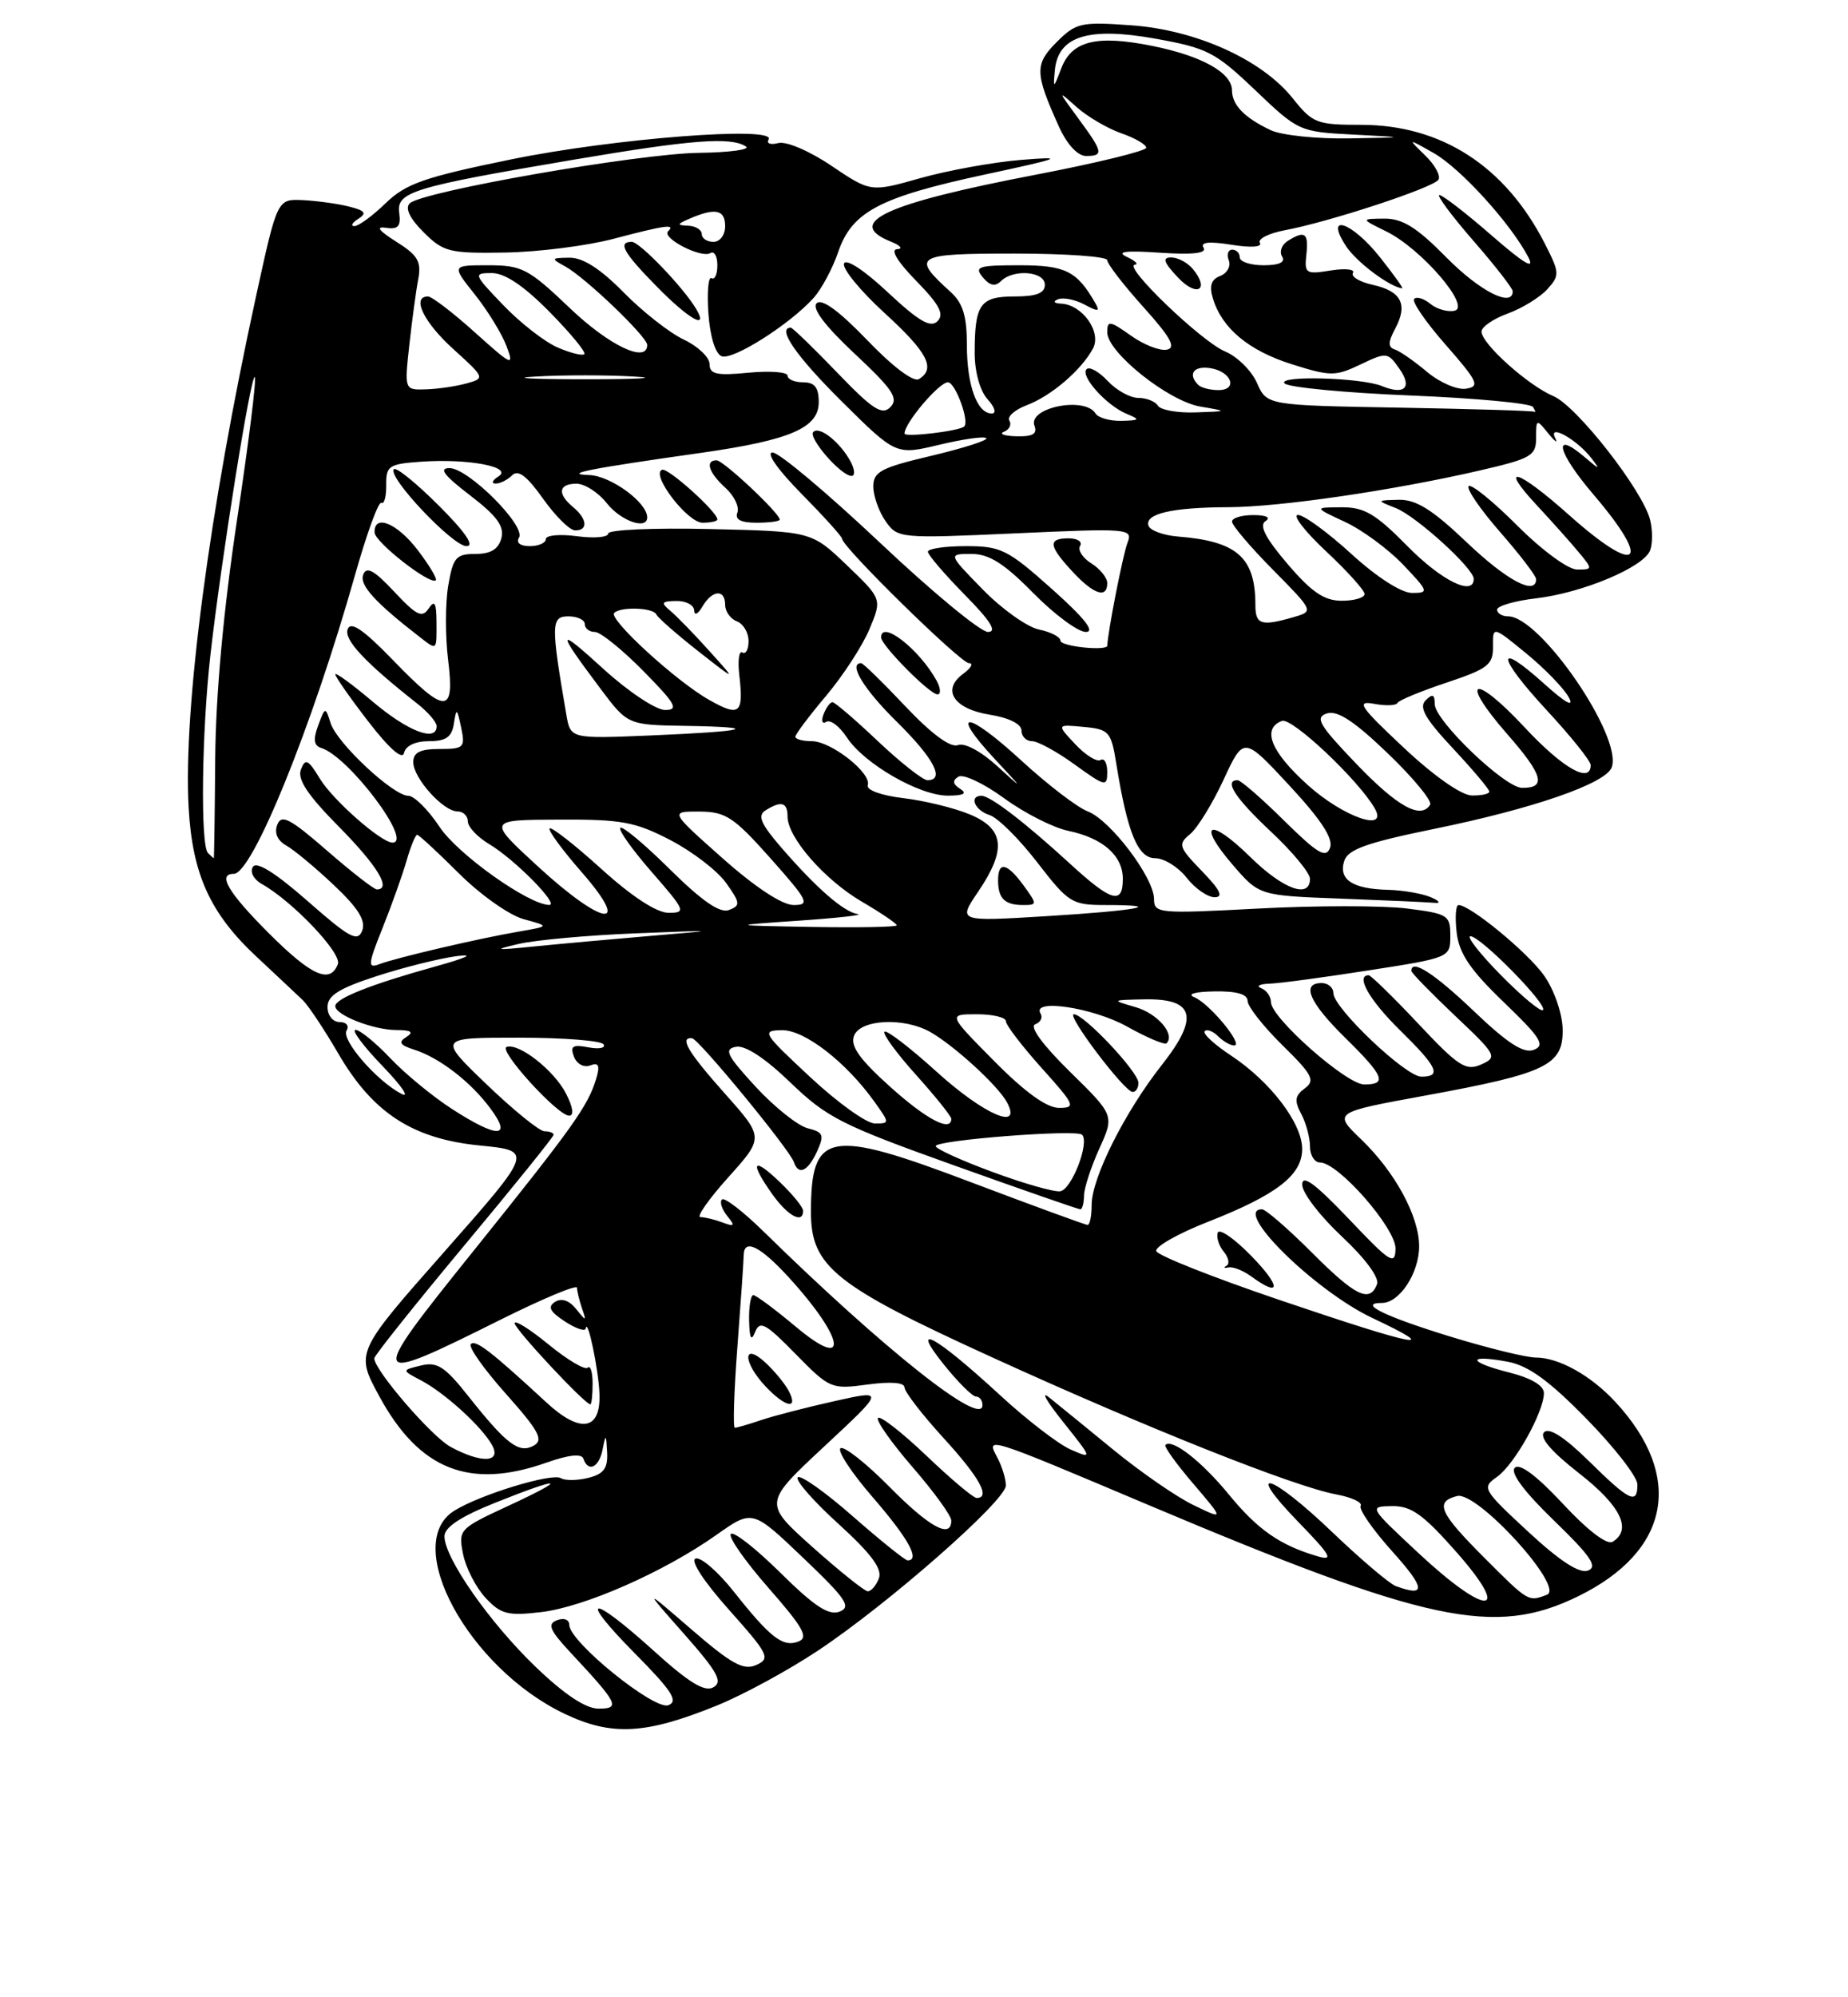 <?xml version="1.0" encoding="UTF-8" standalone="no"?>
<!DOCTYPE svg PUBLIC "-//W3C//DTD SVG 1.1//EN" "http://www.w3.org/Graphics/SVG/1.1/DTD/svg11.dtd" >
<svg xmlns="http://www.w3.org/2000/svg" xmlns:xlink="http://www.w3.org/1999/xlink" version="1.1" viewBox="0 0 237 256">
 <g >
 <path fill="currentColor"
d=" M 91.99 218.58 C 95.32 217.23 101.13 214.07 104.89 211.57 C 113.93 205.57 129.00 192.33 129.00 190.40 C 129.00 189.56 128.50 187.93 127.89 186.79 C 126.44 184.09 126.36 184.06 147.12 192.83 C 183.09 208.01 191.67 209.84 202.39 204.60 C 214.21 198.82 216.03 189.24 207.14 179.66 C 203.99 176.27 199.90 174.00 196.95 174.00 C 195.76 174.00 190.90 172.81 186.15 171.36 C 177.57 168.73 174.03 167.00 177.24 167.00 C 179.49 167.00 182.00 163.16 182.00 159.74 C 182.00 155.90 178.91 150.21 174.57 146.04 C 170.97 142.58 170.97 142.58 182.85 140.41 C 198.41 137.56 200.53 136.53 200.40 131.82 C 200.34 129.82 199.28 126.80 198.01 125.02 C 195.91 122.06 188.54 116.00 187.05 116.00 C 186.69 116.00 186.59 117.59 186.81 119.52 C 187.13 122.22 188.54 124.31 192.86 128.46 C 197.60 133.01 198.21 133.98 196.71 134.56 C 195.41 135.06 193.37 133.75 189.04 129.62 C 183.94 124.76 181.00 122.86 181.00 124.44 C 181.00 124.69 183.51 127.26 186.58 130.17 C 191.95 135.24 192.08 135.49 189.95 136.44 C 187.99 137.31 187.03 136.68 181.89 131.21 C 178.68 127.80 175.81 125.00 175.53 125.00 C 173.80 125.00 175.61 128.18 179.50 132.00 C 184.37 136.78 184.94 138.00 182.28 138.00 C 180.28 138.00 171.00 129.19 171.00 127.29 C 171.00 126.58 170.32 126.00 169.50 126.00 C 166.83 126.00 167.90 128.48 172.50 133.00 C 177.51 137.92 177.95 139.00 174.96 139.00 C 172.68 139.00 163.00 130.45 163.00 128.45 C 163.00 127.74 162.44 126.94 161.75 126.66 C 161.06 126.38 161.54 126.12 162.81 126.08 C 164.09 126.04 169.82 125.27 175.56 124.37 C 185.94 122.76 186.00 122.73 186.00 119.95 C 186.00 117.29 185.70 117.11 180.39 116.44 C 177.30 116.06 168.75 116.06 161.39 116.45 C 148.58 117.13 148.00 117.08 148.00 115.23 C 148.00 112.50 142.40 105.10 139.50 104.00 C 138.16 103.49 134.31 100.54 130.95 97.45 C 123.97 91.04 121.65 90.91 127.56 97.27 C 131.29 101.27 131.31 101.32 127.92 98.22 C 125.82 96.30 123.72 95.17 122.85 95.50 C 121.90 95.87 119.47 94.08 116.12 90.54 C 113.24 87.49 110.69 85.00 110.44 85.00 C 108.74 85.00 110.76 88.33 115.00 92.50 C 119.77 97.20 121.24 100.00 118.94 100.00 C 118.36 100.00 115.50 97.75 112.59 95.00 C 109.69 92.25 107.06 90.00 106.76 90.00 C 106.46 90.00 105.95 90.70 105.62 91.55 C 105.29 92.41 105.45 92.84 105.97 92.52 C 106.49 92.20 107.67 93.09 108.60 94.51 C 110.83 97.91 117.94 102.00 121.59 101.98 C 123.60 101.97 124.08 101.70 123.14 101.11 C 122.18 100.50 122.11 100.05 122.91 99.55 C 123.53 99.17 126.17 100.41 128.77 102.31 C 131.37 104.21 135.07 106.09 137.00 106.49 C 141.45 107.42 144.00 109.67 144.00 112.65 C 144.00 116.00 142.55 115.59 137.21 110.69 C 131.38 105.35 127.00 102.00 125.87 102.00 C 124.22 102.00 125.01 103.87 126.91 104.47 C 127.96 104.80 130.71 107.53 133.03 110.54 C 137.04 115.73 137.46 116.00 141.79 116.00 C 149.70 116.00 145.91 116.71 134.17 117.43 C 122.85 118.12 122.85 118.12 125.42 114.33 C 129.11 108.90 128.83 106.25 124.39 104.39 C 122.40 103.56 118.56 102.62 115.85 102.30 C 113.01 101.96 111.08 101.26 111.29 100.64 C 111.80 99.10 106.59 95.00 104.11 95.00 C 102.95 95.00 102.00 94.74 102.00 94.43 C 102.00 94.12 103.78 91.75 105.95 89.18 C 108.12 86.60 110.62 82.76 111.51 80.63 C 113.12 76.77 113.12 76.77 108.60 72.44 C 104.08 68.11 104.08 68.11 91.04 67.81 C 83.87 67.64 78.00 67.90 78.00 68.38 C 78.00 68.87 76.20 69.02 74.00 68.73 C 71.80 68.43 70.00 68.60 70.00 69.10 C 70.00 69.59 69.07 70.00 67.94 70.00 C 66.71 70.00 66.15 69.56 66.56 68.91 C 67.48 67.42 60.06 60.00 57.65 60.00 C 56.23 60.00 56.94 60.93 60.27 63.48 C 63.72 66.12 64.70 67.45 64.30 68.98 C 63.92 70.40 62.94 71.00 60.97 71.00 C 58.48 71.00 58.10 71.44 57.48 75.09 C 57.10 77.34 57.10 81.62 57.47 84.59 C 58.34 91.61 57.17 91.61 50.38 84.59 C 46.61 80.70 44.99 79.59 44.59 80.64 C 44.07 81.99 46.80 84.90 53.53 90.20 C 54.89 91.27 56.00 92.56 56.00 93.07 C 56.00 95.16 52.34 93.76 47.81 89.94 C 45.17 87.71 43.00 86.13 43.00 86.43 C 43.00 86.74 44.91 89.47 47.25 92.50 C 49.94 95.98 51.62 97.45 51.82 96.50 C 52.02 95.59 53.27 95.00 55.00 95.00 C 57.20 95.00 57.94 94.48 58.21 92.75 C 58.53 90.70 58.61 90.74 59.14 93.25 C 59.68 95.82 59.50 96.00 56.36 96.00 C 53.88 96.00 53.00 96.44 53.00 97.69 C 53.00 99.73 56.84 104.00 58.67 104.00 C 59.40 104.00 60.00 104.58 60.00 105.28 C 60.00 105.99 61.24 107.30 62.75 108.20 C 65.99 110.13 71.79 116.00 70.44 115.99 C 67.79 115.96 58.69 109.49 56.37 105.98 C 54.92 103.79 53.12 102.00 52.37 102.00 C 50.43 102.00 43.22 95.26 42.40 92.69 C 41.73 90.56 41.70 90.57 40.80 93.00 C 40.14 94.79 40.25 95.57 41.20 95.87 C 44.71 96.95 53.03 108.00 50.34 108.00 C 48.89 108.00 42.72 102.58 41.04 99.83 C 39.52 97.33 39.16 97.15 38.59 98.63 C 38.11 99.88 39.45 101.91 43.46 105.96 C 48.41 110.97 50.25 114.00 48.33 114.00 C 47.96 114.00 45.08 111.76 41.93 109.02 C 37.19 104.90 36.09 104.32 35.56 105.71 C 35.15 106.76 35.58 107.74 36.71 108.37 C 37.69 108.92 40.44 111.20 42.81 113.44 C 45.94 116.39 46.94 118.00 46.45 119.28 C 45.87 120.78 44.83 120.22 39.46 115.50 C 35.32 111.87 32.90 110.35 32.43 111.11 C 32.03 111.76 32.53 112.71 33.55 113.29 C 37.51 115.50 43.87 122.19 43.33 123.57 C 42.34 126.16 39.94 125.08 34.43 119.57 C 29.24 114.37 27.85 112.00 29.99 112.00 C 32.37 112.00 40.02 93.17 45.51 73.77 C 47.02 68.42 48.55 64.22 48.91 64.45 C 49.27 64.67 49.55 63.65 49.53 62.18 C 49.50 59.71 49.86 59.47 53.98 59.18 C 60.04 58.75 65.85 59.85 63.93 61.06 C 63.14 61.56 62.97 61.98 63.55 61.98 C 64.13 61.99 65.09 61.51 65.68 60.92 C 66.45 60.15 67.57 61.00 69.63 63.90 C 71.21 66.13 73.06 67.97 73.75 67.98 C 75.45 68.01 75.32 66.51 73.50 65.00 C 71.44 63.29 71.62 62.00 73.93 62.00 C 74.99 62.00 76.74 63.12 77.82 64.50 C 79.62 66.78 83.00 67.97 83.00 66.31 C 83.00 64.40 78.33 60.99 75.58 60.89 C 72.06 60.76 75.45 60.09 90.00 58.03 C 101.36 56.41 105.00 54.84 105.00 51.55 C 105.00 49.67 104.48 49.00 103.00 49.00 C 101.90 49.00 101.00 48.62 101.00 48.15 C 101.00 47.68 98.75 47.51 96.00 47.77 C 91.91 48.17 91.00 47.97 91.00 46.67 C 91.00 45.80 89.51 44.38 87.68 43.52 C 85.85 42.65 82.39 39.93 79.97 37.47 C 77.01 34.46 74.76 33.01 73.04 33.03 C 70.65 33.06 70.61 33.12 72.50 34.16 C 75.06 35.56 83.00 43.16 83.00 44.21 C 83.00 46.62 78.13 44.31 73.09 39.50 C 67.77 34.43 66.95 34.00 62.61 34.00 C 57.91 34.00 57.91 34.00 60.90 37.75 C 62.54 39.81 64.37 42.79 64.96 44.36 C 65.96 47.03 65.70 46.91 60.91 42.61 C 58.09 40.07 55.38 38.00 54.89 38.00 C 52.74 38.00 54.33 41.30 58.13 44.74 C 62.18 48.40 62.21 48.48 59.88 49.13 C 58.57 49.50 56.23 49.85 54.68 49.90 C 51.86 50.00 51.86 50.00 52.49 44.25 C 52.84 41.09 53.35 37.28 53.64 35.78 C 54.06 33.52 53.58 32.71 50.82 30.98 C 48.57 29.56 48.14 28.99 49.50 29.20 C 51.05 29.43 51.43 29.01 51.20 27.30 C 50.82 24.60 52.85 23.98 73.50 20.48 C 88.72 17.90 93.70 17.52 95.65 18.77 C 96.29 19.17 93.59 19.54 89.65 19.59 C 81.84 19.69 54.09 24.54 52.54 26.07 C 51.92 26.68 52.56 28.02 54.32 29.76 C 56.86 32.30 57.62 32.49 64.78 32.37 C 69.03 32.30 75.26 31.51 78.64 30.62 C 85.37 28.85 86.67 28.67 85.68 29.65 C 84.82 30.51 89.95 33.15 91.10 32.44 C 91.60 32.13 92.00 32.84 92.00 34.00 C 92.00 35.16 91.66 35.91 91.25 35.65 C 90.84 35.40 90.66 37.43 90.85 40.16 C 91.06 43.13 91.74 45.35 92.55 45.66 C 93.98 46.21 101.29 41.58 104.35 38.18 C 105.36 37.05 106.77 34.42 107.49 32.32 C 109.25 27.15 112.78 25.28 126.27 22.38 C 136.20 20.25 136.75 20.03 131.00 20.49 C 127.42 20.78 121.61 21.83 118.08 22.82 C 111.66 24.64 111.66 24.64 106.63 21.25 C 103.78 19.33 100.82 18.07 99.80 18.34 C 98.81 18.60 98.26 18.39 98.57 17.88 C 99.67 16.11 78.65 17.74 65.50 20.44 C 54.39 22.72 52.06 23.53 49.45 26.05 C 47.78 27.67 45.98 28.99 45.45 28.98 C 44.93 28.98 45.15 28.56 45.95 28.05 C 47.09 27.33 46.83 26.99 44.74 26.47 C 43.28 26.10 40.61 25.74 38.82 25.65 C 35.56 25.50 35.56 25.50 32.83 38.00 C 26.85 65.36 23.49 90.82 24.19 103.48 C 24.67 112.10 26.96 117.11 32.98 122.70 C 35.46 125.02 38.10 127.49 38.84 128.20 C 39.57 128.92 41.59 131.96 43.34 134.96 C 47.78 142.63 52.89 145.96 61.52 146.82 C 68.40 147.50 68.40 147.50 57.00 160.42 C 45.59 173.34 45.59 173.34 48.62 178.92 C 53.76 188.40 60.21 190.96 70.11 187.46 C 72.94 186.46 74.60 186.29 74.82 186.96 C 75.43 188.78 76.85 188.08 77.29 185.75 C 77.68 183.74 77.74 183.79 77.86 186.14 C 77.97 188.19 77.43 188.93 75.45 189.42 C 74.05 189.77 72.47 189.79 71.93 189.46 C 70.79 188.75 61.53 191.58 58.25 193.64 C 51.45 197.90 60.09 213.79 72.40 219.66 C 78.46 222.55 82.82 222.31 91.99 218.58 Z  M 131.30 113.53 C 129.15 110.58 128.00 110.34 128.00 112.83 C 128.00 115.16 128.85 116.00 131.21 116.00 C 133.03 116.00 133.03 115.92 131.30 113.53 Z  M 183.50 115.00 C 182.40 114.53 179.93 114.10 178.00 114.05 C 173.47 113.94 171.63 112.74 172.39 110.36 C 172.86 108.87 175.26 108.01 183.98 106.23 C 196.66 103.64 205.89 100.44 206.69 98.37 C 208.17 94.51 197.54 79.00 193.42 79.00 C 192.64 79.00 192.00 78.61 192.00 78.14 C 192.00 77.67 194.25 77.01 197.00 76.69 C 203.00 75.98 210.79 72.70 211.62 70.55 C 211.95 69.69 211.95 67.93 211.62 66.63 C 210.67 62.85 202.22 52.05 199.23 50.78 C 195.96 49.40 190.00 44.05 190.00 42.50 C 190.00 41.90 191.51 40.86 193.36 40.19 C 195.20 39.52 197.48 38.12 198.43 37.08 C 200.05 35.29 200.03 34.98 198.12 31.23 C 193.05 21.30 184.85 16.00 174.55 16.00 C 168.86 16.00 168.34 15.80 165.78 12.59 C 161.83 7.64 153.39 3.83 145.04 3.24 C 138.62 2.78 137.99 2.92 135.52 5.39 C 132.67 8.24 132.70 9.36 135.81 16.24 C 136.82 18.48 138.20 19.98 139.25 19.99 C 141.58 20.00 141.48 19.51 138.29 15.18 C 135.62 11.55 135.61 11.53 138.08 13.73 C 139.46 14.96 142.03 16.46 143.79 17.08 C 145.56 17.69 147.00 18.53 147.00 18.94 C 147.00 19.34 140.63 20.90 132.85 22.39 C 113.54 26.09 108.22 28.54 114.25 30.97 C 115.49 31.47 115.85 31.90 115.05 31.94 C 114.15 31.98 115.09 33.53 117.50 36.00 C 120.48 39.05 121.13 40.27 120.23 41.17 C 119.34 42.06 117.83 41.18 113.85 37.46 C 110.81 34.61 108.47 33.09 108.24 33.79 C 108.02 34.45 110.35 37.29 113.42 40.10 C 118.97 45.17 120.05 47.24 117.85 48.59 C 117.16 49.02 114.46 46.98 111.21 43.59 C 107.60 39.84 105.38 38.22 104.73 38.87 C 104.09 39.51 105.77 41.74 109.62 45.35 C 114.48 49.89 115.27 51.07 114.20 52.17 C 113.12 53.27 111.94 52.51 107.36 47.75 C 104.32 44.59 101.64 42.00 101.42 42.00 C 99.58 42.00 102.10 45.65 107.95 51.45 C 114.90 58.34 114.90 58.34 120.45 57.01 C 123.51 56.28 126.23 55.89 126.49 56.16 C 126.76 56.42 123.60 57.43 119.49 58.41 C 112.98 59.94 112.00 60.46 112.00 62.36 C 112.00 63.57 112.71 65.56 113.57 66.80 C 115.12 69.01 115.36 69.03 130.24 68.36 C 144.84 67.70 145.31 67.74 144.59 69.59 C 144.02 71.04 142.04 81.12 142.01 82.75 C 141.99 83.48 136.00 82.86 136.00 82.12 C 136.00 81.64 134.76 81.00 133.25 80.69 C 131.74 80.38 128.49 78.07 126.04 75.56 C 121.58 71.00 121.58 71.00 124.58 71.00 C 126.85 71.00 128.77 72.21 132.50 76.00 C 135.21 78.75 138.25 81.00 139.25 81.00 C 140.49 81.00 139.10 79.24 134.91 75.50 C 129.23 70.43 128.37 70.00 123.87 70.00 C 121.19 70.00 119.00 70.32 119.00 70.72 C 119.00 71.11 121.12 73.58 123.71 76.22 C 127.04 79.59 127.92 81.00 126.70 81.00 C 125.75 81.00 119.49 75.83 112.79 69.50 C 106.08 63.18 99.92 58.00 99.08 58.00 C 98.20 58.00 99.73 60.19 102.78 63.28 C 105.65 66.19 108.00 68.79 108.00 69.06 C 108.00 70.11 123.20 85.00 124.26 85.00 C 124.88 85.00 124.55 85.61 123.53 86.36 C 120.71 88.42 122.31 90.87 126.96 91.61 C 129.40 92.00 131.00 92.80 131.00 93.63 C 131.00 94.38 131.61 95.00 132.35 95.00 C 133.09 95.00 135.57 96.35 137.85 98.01 C 141.74 100.82 142.00 100.88 142.00 98.95 C 142.00 97.81 141.62 97.12 141.15 97.41 C 140.68 97.70 139.21 96.79 137.90 95.39 C 135.50 92.84 135.50 92.84 138.98 93.17 C 142.26 93.48 142.50 93.76 143.18 98.00 C 144.60 106.78 145.93 110.00 148.15 110.00 C 149.28 110.00 151.10 111.12 152.18 112.50 C 153.26 113.88 154.88 115.00 155.77 115.00 C 156.94 115.00 156.50 114.08 154.15 111.66 C 151.15 108.56 151.04 108.21 152.63 106.91 C 153.57 106.13 155.50 103.00 156.92 99.94 C 159.50 94.37 159.50 94.37 165.36 100.68 C 169.47 105.11 171.02 107.50 170.57 108.68 C 170.04 110.05 168.98 109.42 164.68 105.18 C 161.80 102.33 159.11 100.00 158.72 100.00 C 156.91 100.00 158.40 102.29 163.00 106.60 C 165.75 109.17 168.00 111.89 168.00 112.64 C 168.00 115.24 164.55 113.98 160.31 109.81 C 155.08 104.68 153.44 105.46 158.11 110.87 C 161.50 114.79 161.50 114.79 172.00 115.18 C 177.78 115.40 183.18 115.64 184.00 115.72 C 184.82 115.80 184.60 115.47 183.50 115.00 Z  M 120.12 87.25 C 117.92 83.23 113.00 79.39 113.00 81.70 C 113.00 82.71 119.23 89.00 120.23 89.00 C 120.69 89.00 120.64 88.21 120.12 87.25 Z  M 55.98 79.75 C 55.97 77.25 55.74 76.85 54.97 78.00 C 54.14 79.25 53.41 78.89 50.56 75.84 C 47.98 73.08 47.00 72.55 46.58 73.66 C 46.07 74.99 48.11 77.23 53.92 81.72 C 56.06 83.37 56.00 83.42 55.98 79.75 Z  M 142.00 74.74 C 142.00 74.05 141.08 72.91 139.96 72.21 C 138.84 71.51 138.19 70.50 138.52 69.97 C 138.85 69.44 138.19 69.00 137.06 69.00 C 134.36 69.00 134.46 69.94 137.54 73.26 C 140.26 76.20 142.00 76.77 142.00 74.74 Z  M 53.59 70.53 C 50.93 67.04 47.96 65.83 48.04 68.25 C 48.07 69.49 55.14 75.01 55.89 74.38 C 56.10 74.20 55.07 72.47 53.59 70.53 Z  M 56.27 64.80 C 53.41 61.94 50.82 59.84 50.52 60.14 C 49.61 61.06 58.05 70.00 59.82 70.00 C 60.91 70.00 59.68 68.20 56.27 64.80 Z  M 92.00 66.58 C 92.00 65.61 85.69 59.94 84.92 60.21 C 83.38 60.74 88.15 67.00 90.10 67.00 C 91.14 67.00 92.00 66.81 92.00 66.58 Z  M 100.00 66.60 C 100.00 65.79 92.77 59.00 91.90 59.00 C 90.38 59.00 90.90 60.60 93.04 62.53 C 94.15 63.54 94.84 64.96 94.57 65.69 C 94.22 66.59 94.99 67.00 97.03 67.00 C 98.66 67.00 100.00 66.82 100.00 66.60 Z  M 109.09 59.17 C 107.76 56.69 105.10 54.57 104.31 55.36 C 103.58 56.08 107.86 61.00 109.21 61.00 C 109.68 61.00 109.63 60.18 109.09 59.17 Z  M 89.30 39.63 C 87.72 36.93 82.04 31.00 81.03 31.00 C 79.18 31.00 79.93 32.36 84.21 36.71 C 88.31 40.89 90.91 42.38 89.30 39.63 Z  M 68.72 213.67 C 62.78 207.97 57.00 199.69 57.00 196.91 C 57.00 195.75 59.08 194.38 63.51 192.61 C 72.18 189.14 73.06 189.37 65.12 193.04 C 58.89 195.93 58.76 196.06 59.39 199.20 C 59.74 200.96 61.04 203.48 62.27 204.80 C 64.22 206.90 65.12 207.13 69.38 206.63 C 74.94 205.98 85.15 201.49 91.91 196.71 C 96.50 193.47 96.50 193.47 103.00 199.67 C 108.52 204.93 109.22 205.96 107.67 206.57 C 106.29 207.10 104.44 205.89 100.11 201.61 C 96.96 198.50 94.09 196.24 93.73 196.61 C 93.36 196.97 95.54 200.08 98.55 203.52 C 103.02 208.61 103.74 209.89 102.39 210.40 C 100.40 211.17 98.79 209.92 94.05 203.93 C 92.05 201.42 89.88 199.54 89.21 199.76 C 88.49 200.00 90.25 202.70 93.49 206.33 C 98.58 212.04 98.84 212.57 97.00 213.40 C 95.37 214.14 93.85 213.31 88.75 208.91 C 82.50 203.51 82.50 203.51 87.76 209.46 C 92.05 214.32 92.73 215.57 91.48 216.27 C 90.36 216.90 88.32 215.65 83.81 211.56 C 75.63 204.17 74.02 204.44 81.46 211.96 C 86.18 216.73 87.03 218.05 85.72 218.56 C 83.91 219.25 73.04 210.45 73.01 208.28 C 73.01 207.59 72.33 207.32 71.43 207.67 C 70.15 208.16 70.49 208.94 73.23 211.88 C 79.29 218.37 79.60 219.00 76.76 219.00 C 75.11 219.00 72.39 217.19 68.72 213.67 Z  M 181.89 199.04 C 175.55 193.13 175.52 193.09 178.53 193.04 C 181.00 193.01 182.52 194.10 186.84 199.00 C 194.04 207.19 190.65 207.22 181.89 199.04 Z  M 190.35 199.65 C 184.58 193.88 183.97 192.50 186.86 191.75 C 189.43 191.08 200.75 203.50 198.39 204.40 C 196.00 205.32 196.03 205.34 190.35 199.65 Z  M 104.20 198.29 C 97.91 192.66 97.91 192.66 105.70 185.40 C 113.50 178.14 113.50 178.14 107.00 179.59 C 103.42 180.39 99.20 181.48 97.60 182.02 C 96.01 182.56 94.50 183.00 94.24 183.00 C 93.99 183.00 94.13 178.39 94.56 172.75 C 94.99 167.11 95.36 161.75 95.38 160.83 C 95.44 158.72 97.50 159.74 101.10 163.66 C 108.35 171.58 109.03 175.88 102.11 170.09 C 99.42 167.84 96.95 166.00 96.61 166.00 C 96.28 166.00 96.03 167.46 96.07 169.25 C 96.12 171.55 96.34 171.98 96.84 170.73 C 97.44 169.21 98.19 169.62 102.02 173.53 C 106.40 178.00 106.61 178.09 111.25 177.46 C 114.22 177.06 116.00 177.19 116.00 177.83 C 116.00 178.38 118.25 181.30 121.00 184.31 C 125.64 189.38 127.08 192.00 125.25 192.00 C 124.83 192.00 121.94 189.57 118.82 186.59 C 115.70 183.62 112.90 181.43 112.60 181.74 C 112.30 182.04 114.29 184.87 117.02 188.03 C 119.76 191.19 122.00 194.27 122.00 194.89 C 122.00 197.29 119.19 195.76 114.05 190.55 C 111.08 187.55 108.27 185.33 107.80 185.62 C 107.33 185.92 109.20 188.77 111.97 191.96 C 116.51 197.21 118.05 200.00 116.40 200.00 C 116.08 200.00 112.92 197.46 109.38 194.36 C 105.84 191.25 102.66 189.00 102.31 189.35 C 101.96 189.71 104.30 192.39 107.52 195.31 C 111.74 199.15 113.18 201.09 112.71 202.31 C 112.35 203.24 111.71 203.98 111.28 203.96 C 110.85 203.93 107.67 201.38 104.20 198.29 Z  M 101.13 178.24 C 100.61 177.27 99.24 175.63 98.09 174.58 C 95.21 171.98 95.28 174.61 98.17 177.69 C 100.74 180.42 102.47 180.74 101.13 178.24 Z  M 179.00 203.29 C 178.18 202.98 174.51 199.87 170.85 196.37 C 162.94 188.80 159.41 187.77 166.54 195.11 C 170.68 199.37 171.08 200.09 169.00 199.48 C 164.15 198.06 161.31 196.08 157.60 191.56 C 154.13 187.32 150.32 184.35 149.46 185.20 C 149.26 185.41 150.87 187.65 153.05 190.19 C 157.00 194.82 157.00 194.82 153.06 192.91 C 150.89 191.87 146.28 188.68 142.81 185.84 C 139.34 183.00 135.61 179.96 134.52 179.09 C 133.43 178.22 134.25 179.64 136.35 182.26 C 140.12 186.99 140.13 187.02 137.33 185.80 C 135.77 185.13 131.69 181.99 128.25 178.82 C 119.92 171.15 116.56 169.32 121.04 174.89 C 122.85 177.15 124.71 179.00 125.17 179.00 C 125.63 179.00 126.00 179.50 126.00 180.10 C 126.00 182.99 113.39 172.99 97.92 157.84 C 95.30 155.27 92.90 153.43 92.59 153.74 C 92.27 154.06 92.58 155.00 93.26 155.85 C 94.31 157.13 94.21 157.27 92.67 156.69 C 91.66 156.31 90.38 156.00 89.83 156.00 C 89.27 156.00 90.88 153.71 93.40 150.90 C 97.98 145.80 97.98 145.80 92.99 140.20 C 88.24 134.87 87.08 132.92 88.75 133.07 C 89.59 133.14 101.29 147.36 101.82 148.96 C 102.40 150.70 103.62 150.13 104.78 147.59 C 105.74 145.47 105.60 145.12 103.58 144.61 C 102.32 144.29 99.31 141.89 96.90 139.28 C 93.20 135.26 92.81 134.47 94.38 134.17 C 95.56 133.94 98.12 135.62 101.37 138.75 C 106.02 143.24 107.98 144.23 122.30 149.35 C 130.99 152.46 138.30 155.00 138.55 155.00 C 138.80 155.00 139.01 154.21 139.02 153.25 C 139.03 152.29 139.92 149.58 140.98 147.23 C 142.92 142.96 142.92 142.96 137.21 137.36 C 133.73 133.95 131.99 131.57 132.76 131.29 C 133.45 131.04 133.76 130.42 133.45 129.91 C 132.23 127.95 140.18 129.14 144.55 131.58 C 147.09 133.00 149.37 133.96 149.61 133.72 C 150.75 132.58 148.46 129.91 145.64 129.09 C 142.51 128.18 142.51 128.18 146.71 128.09 C 153.20 127.95 153.85 130.35 148.99 136.51 C 144.25 142.53 140.00 150.99 140.00 154.44 C 140.00 155.85 139.77 157.00 139.48 157.00 C 139.20 157.00 132.46 154.53 124.50 151.52 C 106.23 144.59 104.00 145.01 104.00 155.37 C 104.00 162.33 107.05 164.77 127.23 173.97 C 147.09 183.03 165.88 190.51 171.35 191.54 C 173.35 191.91 174.76 192.57 174.50 193.01 C 174.23 193.44 176.07 196.09 178.60 198.90 C 182.82 203.59 182.92 204.74 179.00 203.29 Z  M 103.00 155.19 C 103.00 154.74 101.65 153.08 100.00 151.50 C 96.52 148.17 96.09 148.91 99.07 153.10 C 101.05 155.87 103.00 156.91 103.00 155.19 Z  M 146.00 138.79 C 146.00 137.40 139.03 130.00 137.72 130.00 C 136.69 130.00 144.17 139.90 145.25 139.96 C 145.66 139.98 146.00 139.46 146.00 138.79 Z  M 195.99 196.33 C 190.14 190.91 190.01 190.68 191.98 189.30 C 194.22 187.73 198.00 180.98 198.00 178.55 C 198.00 177.58 196.36 176.62 193.46 175.89 C 188.18 174.56 188.12 173.56 193.38 174.54 C 196.02 175.04 198.68 176.97 203.47 181.86 C 207.05 185.51 209.98 189.29 209.99 190.25 C 210.01 192.90 209.00 192.42 203.79 187.29 C 200.65 184.20 198.67 182.93 198.03 183.57 C 197.38 184.22 198.92 186.03 202.52 188.84 C 207.85 193.00 209.35 196.05 206.82 197.61 C 206.10 198.06 203.62 196.17 200.44 192.75 C 197.09 189.15 194.89 187.51 194.27 188.13 C 193.65 188.75 195.43 191.16 199.29 194.89 C 204.00 199.44 204.93 200.81 203.66 201.30 C 202.56 201.72 200.09 200.12 195.99 196.33 Z  M 57.79 185.45 C 55.34 184.12 48.00 175.61 48.00 174.10 C 48.00 173.76 53.17 167.28 59.50 159.69 C 65.83 152.11 71.00 145.70 71.00 145.45 C 71.00 145.20 70.48 145.00 69.83 145.00 C 69.19 145.00 65.86 142.30 62.42 139.00 C 56.17 133.00 56.17 133.00 66.53 133.00 C 72.22 133.00 77.12 133.38 77.41 133.86 C 77.70 134.33 76.82 134.50 75.46 134.24 C 73.45 133.85 73.09 134.08 73.61 135.44 C 73.97 136.38 74.89 136.87 75.69 136.56 C 76.78 136.15 76.97 136.55 76.46 138.26 C 75.42 141.74 73.51 144.42 60.67 160.40 C 46.97 177.44 47.07 177.69 64.25 169.12 C 69.61 166.45 74.00 164.62 74.00 165.05 C 74.00 165.48 74.29 166.66 74.63 167.67 C 75.23 169.39 75.18 169.39 73.88 167.77 C 73.01 166.68 72.02 166.34 71.19 166.86 C 70.20 167.49 70.51 168.11 72.44 169.37 C 73.85 170.29 75.05 170.70 75.12 170.27 C 75.35 168.79 76.76 175.52 76.88 178.64 C 77.06 183.35 74.43 183.78 70.08 179.76 C 62.95 173.18 61.00 171.67 60.38 172.28 C 60.04 172.63 62.07 175.50 64.89 178.66 C 69.13 183.42 69.74 184.56 68.45 185.29 C 66.56 186.34 64.96 185.13 60.07 178.96 C 57.06 175.16 56.07 174.51 53.99 175.02 C 51.50 175.62 51.50 175.62 54.00 176.93 C 57.07 178.55 61.84 182.89 63.12 185.25 C 64.33 187.48 61.72 187.58 57.79 185.45 Z  M 76.00 177.33 C 76.00 175.87 75.72 174.95 75.37 175.30 C 75.03 175.64 72.78 174.31 70.37 172.34 C 67.97 170.37 66.00 169.14 66.00 169.60 C 66.00 170.35 75.01 180.00 75.71 180.00 C 75.87 180.00 76.00 178.80 76.00 177.33 Z  M 72.58 140.15 C 71.04 137.17 66.54 133.65 64.97 134.19 C 63.85 134.57 71.51 143.00 72.99 143.00 C 73.64 143.00 73.49 141.91 72.58 140.15 Z  M 164.06 166.61 C 155.57 163.73 148.47 160.92 148.29 160.36 C 148.10 159.80 151.09 158.10 154.93 156.60 C 163.74 153.14 167.00 150.62 167.00 147.27 C 167.00 143.98 162.95 138.66 157.90 135.31 C 155.73 133.88 154.20 132.47 154.50 132.17 C 154.79 131.87 155.57 132.17 156.22 132.82 C 156.87 133.47 157.79 134.00 158.27 134.00 C 159.56 134.00 155.11 128.61 153.17 127.82 C 152.18 127.42 153.22 127.11 155.75 127.07 C 158.59 127.02 160.00 127.43 160.00 128.29 C 160.00 129.00 162.01 131.55 164.46 133.96 C 168.34 137.77 168.71 138.49 167.33 139.50 C 166.07 140.43 165.97 141.08 166.87 142.76 C 167.49 143.92 168.00 145.80 168.00 146.93 C 168.00 148.07 168.58 149.00 169.29 149.00 C 171.63 149.00 179.00 157.41 178.97 160.04 C 178.93 162.24 178.30 161.84 172.97 156.22 C 168.66 151.70 167.00 150.47 167.00 151.84 C 167.00 152.88 169.28 155.86 172.07 158.47 C 175.08 161.28 176.92 163.77 176.60 164.60 C 175.66 167.04 173.84 166.15 168.20 160.50 C 165.17 157.47 162.31 155.00 161.85 155.00 C 158.01 155.00 168.61 165.44 176.00 168.93 C 185.24 173.29 181.81 172.63 164.06 166.61 Z  M 160.46 160.96 C 158.30 158.74 156.36 157.41 156.17 158.00 C 155.97 158.59 156.32 159.68 156.95 160.44 C 157.57 161.19 157.73 162.00 157.29 162.24 C 156.86 162.48 156.97 162.57 157.54 162.45 C 158.11 162.32 159.44 162.85 160.48 163.61 C 164.31 166.41 164.30 164.89 160.46 160.96 Z  M 127.25 150.20 C 123.26 148.73 120.00 147.24 120.00 146.90 C 120.00 146.13 138.05 144.72 138.77 145.44 C 139.77 146.44 137.43 152.49 135.96 152.69 C 135.16 152.80 131.24 151.68 127.25 150.20 Z  M 57.95 142.13 C 55.50 140.55 51.95 137.63 50.05 135.63 C 48.16 133.63 46.15 132.00 45.60 132.00 C 45.04 132.00 46.59 134.08 49.04 136.62 C 51.49 139.16 52.60 140.77 51.50 140.21 C 48.31 138.56 43.72 133.26 44.45 132.08 C 44.82 131.48 44.42 131.00 43.56 131.00 C 42.69 131.00 42.00 130.15 42.00 129.08 C 42.00 127.61 43.46 126.69 48.25 125.13 C 51.69 124.01 56.30 122.86 58.50 122.56 C 60.99 122.23 59.93 122.74 55.68 123.92 C 47.51 126.19 43.00 127.98 43.00 128.96 C 43.00 130.10 47.84 132.00 50.80 132.02 C 52.73 132.03 53.11 132.28 52.12 132.91 C 51.05 133.58 51.27 133.95 53.10 134.53 C 56.36 135.57 60.38 138.66 62.92 142.11 C 65.73 145.90 63.80 145.91 57.95 142.13 Z  M 103.89 138.04 C 97.80 132.37 97.63 132.09 100.28 132.04 C 103.18 132.00 108.51 136.12 112.17 141.25 C 114.11 143.96 114.11 144.00 112.20 144.00 C 111.14 144.00 107.40 141.32 103.89 138.04 Z  M 114.11 139.25 C 110.20 135.73 109.02 134.05 109.53 132.75 C 110.35 130.65 115.89 130.37 119.26 132.25 C 122.30 133.95 127.95 139.11 129.12 141.25 C 131.18 145.03 126.23 142.90 120.13 137.38 C 116.71 134.28 113.70 131.97 113.43 132.24 C 113.16 132.50 114.98 134.99 117.47 137.76 C 119.96 140.53 122.00 143.07 122.00 143.40 C 122.00 145.16 118.79 143.47 114.11 139.25 Z  M 127.50 136.00 C 121.56 130.00 121.56 130.00 125.28 130.00 C 127.33 130.00 129.00 130.40 129.00 130.89 C 129.00 131.38 131.07 134.08 133.59 136.89 C 137.87 141.65 138.02 142.00 135.81 142.00 C 134.24 142.00 131.44 139.98 127.50 136.00 Z  M 192.48 124.98 C 189.78 122.24 188.03 120.00 188.58 120.00 C 189.88 120.00 198.53 128.80 197.88 129.46 C 197.60 129.73 195.17 127.71 192.48 124.98 Z  M 49.09 118.87 C 50.27 115.92 51.65 112.04 52.16 110.25 C 52.68 108.46 53.28 107.00 53.50 107.00 C 53.72 107.00 56.13 109.23 58.85 111.94 C 61.57 114.66 65.30 117.30 67.15 117.81 C 70.50 118.72 70.50 118.72 66.50 119.41 C 61.27 120.31 50.76 122.77 48.62 123.59 C 47.13 124.16 47.19 123.60 49.09 118.87 Z  M 66.50 120.99 C 68.70 120.48 75.45 119.87 81.50 119.63 C 92.29 119.20 92.33 119.21 83.50 119.95 C 78.55 120.37 71.80 120.98 68.50 121.31 C 63.46 121.82 63.14 121.77 66.50 120.99 Z  M 102.50 118.00 C 107.45 117.66 110.83 117.28 110.00 117.16 C 108.21 116.89 104.72 113.86 100.16 108.59 C 97.58 105.60 97.12 104.54 98.16 103.88 C 100.18 102.60 101.00 102.82 101.00 104.66 C 101.00 107.34 105.73 112.76 110.53 115.57 C 112.99 117.01 115.00 118.37 115.00 118.60 C 115.00 118.82 110.16 118.91 104.25 118.81 C 93.50 118.62 93.50 118.62 102.50 118.00 Z  M 68.98 111.05 C 62.50 105.09 62.50 105.09 71.66 105.05 C 79.68 105.01 81.45 105.33 85.96 107.67 C 88.79 109.14 92.01 111.61 93.12 113.17 C 94.95 115.74 94.98 116.07 93.49 116.64 C 92.34 117.08 90.06 115.52 85.94 111.45 C 82.70 108.24 79.83 105.84 79.56 106.11 C 79.28 106.38 81.11 108.94 83.61 111.80 C 87.89 116.70 88.02 117.00 85.75 117.00 C 84.23 117.00 81.05 114.93 77.13 111.38 C 73.71 108.28 70.72 105.95 70.49 106.18 C 70.25 106.41 72.11 108.94 74.61 111.80 C 81.13 119.26 77.36 118.75 68.98 111.05 Z  M 92.66 110.00 C 85.90 104.00 85.90 104.00 89.70 104.02 C 93.07 104.04 94.10 104.72 98.82 110.02 C 103.66 115.47 103.93 116.00 101.78 116.00 C 100.32 116.00 96.86 113.73 92.66 110.00 Z  M 26.67 109.33 C 25.69 108.36 25.87 93.81 26.98 84.00 C 28.35 71.84 32.18 47.85 32.68 48.34 C 32.91 48.57 31.88 56.80 30.40 66.63 C 28.66 78.20 27.67 88.99 27.60 97.24 C 27.55 104.25 27.46 109.99 27.42 109.99 C 27.37 110.00 27.03 109.70 26.67 109.33 Z  M 72.63 91.59 C 70.64 80.02 70.66 79.00 72.89 79.00 C 74.05 79.00 75.00 79.45 75.00 80.00 C 75.00 80.55 75.58 81.00 76.29 81.00 C 77.00 81.00 79.79 83.25 82.50 86.00 C 86.67 90.23 87.10 91.00 85.29 91.00 C 84.12 91.00 80.57 88.64 77.40 85.75 C 71.34 80.23 71.28 80.63 77.00 88.26 C 80.50 92.92 80.50 92.92 88.00 93.04 C 97.98 93.20 95.88 93.75 83.33 94.27 C 73.16 94.69 73.16 94.69 72.63 91.59 Z  M 91.00 89.74 C 86.76 87.37 77.99 79.34 78.77 78.56 C 79.60 77.73 83.78 77.88 84.17 78.75 C 84.35 79.16 86.75 81.27 89.50 83.43 C 94.50 87.35 94.50 87.35 91.00 83.47 C 89.08 81.33 86.83 79.02 86.00 78.32 C 84.71 77.24 84.81 77.06 86.75 77.03 C 87.99 77.01 89.01 77.56 89.03 78.25 C 89.05 78.94 89.51 78.72 90.08 77.75 C 91.34 75.59 93.00 75.47 93.00 77.53 C 93.00 78.37 93.67 79.32 94.50 79.64 C 95.33 79.95 96.00 81.09 96.00 82.17 C 96.00 83.24 95.64 83.90 95.21 83.63 C 94.77 83.36 94.60 84.66 94.81 86.51 C 95.39 91.47 94.87 91.92 91.00 89.74 Z  M 68.75 48.26 C 72.19 48.06 77.81 48.06 81.25 48.26 C 84.69 48.45 81.88 48.61 75.00 48.61 C 68.12 48.61 65.31 48.45 68.75 48.26 Z  M 71.50 44.53 C 69.85 43.82 66.72 41.38 64.55 39.12 C 60.71 35.12 60.67 35.00 63.08 35.00 C 64.75 35.00 67.20 36.65 70.48 39.98 C 73.17 42.71 75.18 45.15 74.94 45.39 C 74.70 45.63 73.15 45.25 71.50 44.53 Z  M 90.00 30.00 C 90.00 29.45 89.21 28.97 88.25 28.93 C 86.75 28.87 86.79 28.73 88.50 28.00 C 91.76 26.60 93.00 26.88 93.00 29.00 C 93.00 30.11 92.33 31.00 91.50 31.00 C 90.67 31.00 90.00 30.55 90.00 30.00 Z  M 167.75 100.65 C 162.99 96.38 161.78 93.41 164.40 92.40 C 165.67 91.91 174.21 99.96 176.30 103.60 C 178.10 106.74 172.31 104.74 167.75 100.65 Z  M 173.91 97.87 C 169.14 92.89 168.60 91.95 170.18 91.44 C 171.52 91.02 173.69 92.44 177.99 96.57 C 181.26 99.71 183.70 102.67 183.41 103.14 C 182.22 105.07 179.20 103.39 173.91 97.87 Z  M 180.00 95.81 C 174.39 90.55 173.87 89.78 176.22 90.21 C 177.71 90.49 179.06 90.44 179.22 90.10 C 179.37 89.77 182.20 88.60 185.50 87.50 C 190.83 85.72 191.50 85.21 191.47 82.86 C 191.44 80.23 191.44 80.23 195.77 83.78 C 198.15 85.73 200.60 88.27 201.21 89.41 C 201.91 90.73 200.75 90.08 198.07 87.67 C 191.74 81.97 191.92 84.07 198.36 91.03 C 201.46 94.37 204.00 97.54 204.00 98.06 C 204.00 100.51 200.42 98.47 195.55 93.25 C 188.94 86.16 187.02 86.92 193.33 94.13 C 197.91 99.36 198.36 101.02 195.19 100.98 C 192.96 100.95 184.00 92.35 184.00 90.25 C 184.00 88.99 183.72 88.88 182.83 89.77 C 181.94 90.66 182.77 92.12 186.33 95.92 C 188.90 98.67 191.00 101.16 191.00 101.46 C 191.00 101.76 189.99 101.98 188.75 101.96 C 187.41 101.93 183.86 99.44 180.00 95.81 Z  M 161.00 77.55 C 161.00 71.44 158.65 69.37 151.08 68.77 C 149.19 68.62 147.49 67.99 147.29 67.38 C 146.79 65.85 150.32 65.03 157.50 65.01 C 164.14 64.99 178.59 62.88 189.75 60.31 C 196.38 58.78 197.00 58.42 197.00 56.13 C 197.00 53.69 197.04 53.67 198.57 55.56 C 199.44 56.63 199.84 56.89 199.45 56.15 C 198.47 54.23 202.20 56.30 204.07 58.70 C 205.29 60.27 205.18 60.26 203.23 58.59 C 199.01 55.00 199.71 57.95 204.36 63.39 C 212.00 72.33 210.09 73.92 201.21 66.00 C 194.63 60.13 192.07 59.36 197.08 64.75 C 199.00 66.81 201.41 69.51 202.44 70.75 C 204.28 72.96 204.27 73.00 202.26 73.00 C 201.11 73.00 197.76 70.54 194.58 67.36 C 191.48 64.26 188.68 61.99 188.35 62.31 C 188.03 62.64 189.84 65.28 192.38 68.19 C 194.92 71.09 197.00 73.81 197.00 74.23 C 197.00 76.41 193.23 74.40 188.09 69.50 C 183.71 65.33 181.62 64.02 179.41 64.06 C 176.50 64.13 176.50 64.13 179.00 65.12 C 181.64 66.16 189.00 72.85 189.00 74.20 C 189.00 76.47 184.86 74.43 180.50 70.00 C 176.41 65.85 174.97 65.00 172.04 65.02 C 168.50 65.04 168.50 65.04 172.50 66.90 C 174.70 67.92 178.05 70.39 179.95 72.38 C 183.23 75.83 183.28 76.00 181.09 76.00 C 179.72 76.00 176.56 73.97 173.31 71.00 C 170.30 68.25 167.22 66.00 166.46 66.00 C 165.71 66.00 167.32 68.09 170.04 70.64 C 172.77 73.19 175.00 75.66 175.00 76.14 C 175.00 76.61 173.69 77.00 172.08 77.00 C 169.83 77.00 168.22 75.91 165.12 72.28 C 162.29 68.97 161.45 67.33 162.29 66.80 C 163.02 66.33 162.41 66.02 160.75 66.02 C 159.24 66.01 158.00 66.39 158.00 66.86 C 158.00 67.33 160.36 70.11 163.25 73.03 C 168.45 78.29 168.48 78.35 166.00 79.07 C 161.75 80.31 161.00 80.08 161.00 77.55 Z  M 116.00 55.57 C 116.00 54.22 120.43 49.00 121.57 49.00 C 122.51 49.00 124.35 53.98 123.66 54.66 C 123.07 55.25 116.00 56.09 116.00 55.57 Z  M 128.76 55.34 C 129.45 55.06 129.76 54.42 129.45 53.91 C 129.13 53.41 130.14 52.52 131.69 51.93 C 134.83 50.74 138.67 47.45 140.17 44.67 C 141.30 42.56 138.82 39.06 136.10 38.92 C 135.15 38.87 134.99 38.64 135.69 38.36 C 136.35 38.09 137.87 38.39 139.07 39.03 C 140.84 39.98 141.10 39.95 140.47 38.85 C 138.11 34.73 136.65 34.00 130.72 34.00 C 125.46 34.00 124.91 34.18 126.04 35.54 C 126.92 36.61 127.63 36.77 128.36 36.04 C 129.96 34.44 134.00 34.77 134.00 36.50 C 134.00 37.58 132.90 38.00 130.11 38.00 C 125.69 38.00 125.00 38.98 125.00 45.25 C 125.00 47.66 125.68 50.10 126.65 51.17 C 127.59 52.20 127.82 53.00 127.19 53.00 C 125.31 53.00 124.00 49.39 124.00 44.22 C 124.00 40.51 123.49 38.85 121.91 37.42 C 116.81 32.80 117.31 32.50 130.10 32.50 C 136.64 32.50 142.00 32.88 142.00 33.35 C 142.00 33.82 144.08 36.52 146.63 39.35 C 150.15 43.26 150.87 44.58 149.64 44.82 C 148.74 45.00 146.66 44.18 145.01 43.00 C 142.32 41.09 142.00 41.05 142.00 42.59 C 142.00 45.16 149.83 51.41 153.93 52.11 C 157.50 52.72 157.50 52.72 153.31 52.86 C 151.00 52.94 148.84 52.55 148.50 52.00 C 148.16 51.45 147.03 51.00 145.98 51.00 C 144.93 51.00 143.17 50.02 142.05 48.82 C 140.93 47.63 139.72 46.95 139.35 47.32 C 138.49 48.18 141.91 51.99 144.50 53.05 C 146.27 53.78 146.19 53.88 143.81 53.94 C 142.33 53.97 140.84 53.55 140.50 53.00 C 139.12 50.76 131.77 52.25 132.67 54.58 C 133.06 55.61 132.43 55.98 130.36 55.92 C 128.79 55.88 128.07 55.61 128.76 55.34 Z  M 179.48 52.25 C 162.47 51.95 162.47 51.95 161.20 49.08 C 160.50 47.50 158.66 45.69 157.12 45.05 C 154.10 43.80 143.94 34.05 145.54 33.93 C 146.07 33.89 145.60 33.43 144.50 32.92 C 143.09 32.25 144.35 32.09 148.75 32.39 C 152.98 32.67 154.79 32.47 154.35 31.75 C 153.90 31.04 155.05 30.91 157.92 31.37 C 160.40 31.77 161.91 31.67 161.58 31.13 C 161.27 30.63 162.69 29.91 164.73 29.52 C 170.48 28.45 183.85 24.05 184.48 23.03 C 184.79 22.53 184.02 21.13 182.77 19.92 C 180.50 17.71 180.50 17.71 183.85 19.61 C 187.29 21.55 193.71 28.60 195.99 32.94 C 196.89 34.65 195.51 33.84 191.31 30.19 C 188.03 27.33 185.01 25.00 184.60 25.00 C 184.20 25.00 186.14 27.62 188.93 30.83 C 191.72 34.03 194.00 36.96 194.00 37.33 C 194.00 39.48 189.76 37.32 185.50 33.00 C 181.71 29.15 179.88 28.01 177.54 28.02 C 174.50 28.05 174.50 28.05 177.80 29.67 C 182.32 31.90 188.74 39.38 186.52 39.83 C 185.63 40.02 184.24 39.61 183.43 38.94 C 182.62 38.27 181.68 37.98 181.36 38.31 C 181.03 38.64 182.85 41.29 185.41 44.20 C 189.54 48.91 189.83 49.54 188.01 49.82 C 186.88 50.00 184.64 49.03 183.02 47.67 C 181.40 46.31 179.54 45.01 178.89 44.80 C 177.99 44.50 178.00 43.86 178.93 42.12 C 180.59 39.02 179.72 37.32 176.06 36.51 C 174.37 36.14 173.22 35.45 173.51 34.98 C 173.81 34.51 172.52 34.37 170.65 34.67 C 167.46 35.19 167.27 35.06 167.54 32.61 C 167.84 29.84 167.35 29.49 165.12 30.90 C 164.36 31.38 164.05 32.28 164.43 32.89 C 164.88 33.61 164.05 34.00 162.06 34.00 C 160.38 34.00 159.00 33.55 159.00 33.00 C 159.00 32.45 158.56 32.00 158.03 32.00 C 157.50 32.00 157.30 32.62 157.59 33.37 C 157.88 34.12 157.38 35.02 156.49 35.37 C 155.33 35.81 155.06 36.64 155.55 38.25 C 156.71 42.09 160.14 44.94 165.68 46.69 C 170.64 48.25 171.25 48.25 174.47 46.72 C 177.83 45.11 177.98 45.13 179.48 47.28 C 181.16 49.67 180.13 50.68 177.22 49.48 C 174.55 48.39 163.70 48.10 164.75 49.15 C 165.25 49.65 172.51 50.35 180.87 50.69 C 189.23 51.03 196.31 51.69 196.60 52.16 C 196.88 52.62 196.98 52.90 196.81 52.78 C 196.64 52.65 188.84 52.42 179.48 52.25 Z  M 152.97 34.47 C 152.30 33.66 151.06 33.00 150.20 33.00 C 149.02 33.00 149.23 33.61 151.06 35.56 C 153.49 38.15 155.21 37.17 152.97 34.47 Z  M 177.00 33.00 C 173.36 28.41 169.79 27.22 172.62 31.54 C 173.96 33.59 178.19 36.76 179.83 36.96 C 180.02 36.98 178.74 35.20 177.00 33.00 Z  M 153.67 49.33 C 152.30 47.97 153.07 46.87 155.17 47.18 C 157.92 47.58 158.84 50.00 156.25 50.00 C 155.20 50.00 154.03 49.70 153.67 49.33 Z  M 163.00 16.70 C 159.64 15.13 158.00 13.46 158.00 11.59 C 158.00 9.32 154.12 7.16 147.75 5.88 C 140.62 4.45 137.46 5.23 136.11 8.75 C 135.10 11.39 135.06 11.40 135.28 9.03 C 135.67 4.65 139.54 3.42 148.08 4.94 C 154.85 6.15 155.85 6.67 161.00 11.58 C 166.50 16.83 166.67 16.90 173.54 17.25 C 180.50 17.61 180.50 17.61 173.00 17.74 C 168.88 17.81 164.38 17.34 163.00 16.70 Z "/>
</g>
</svg>